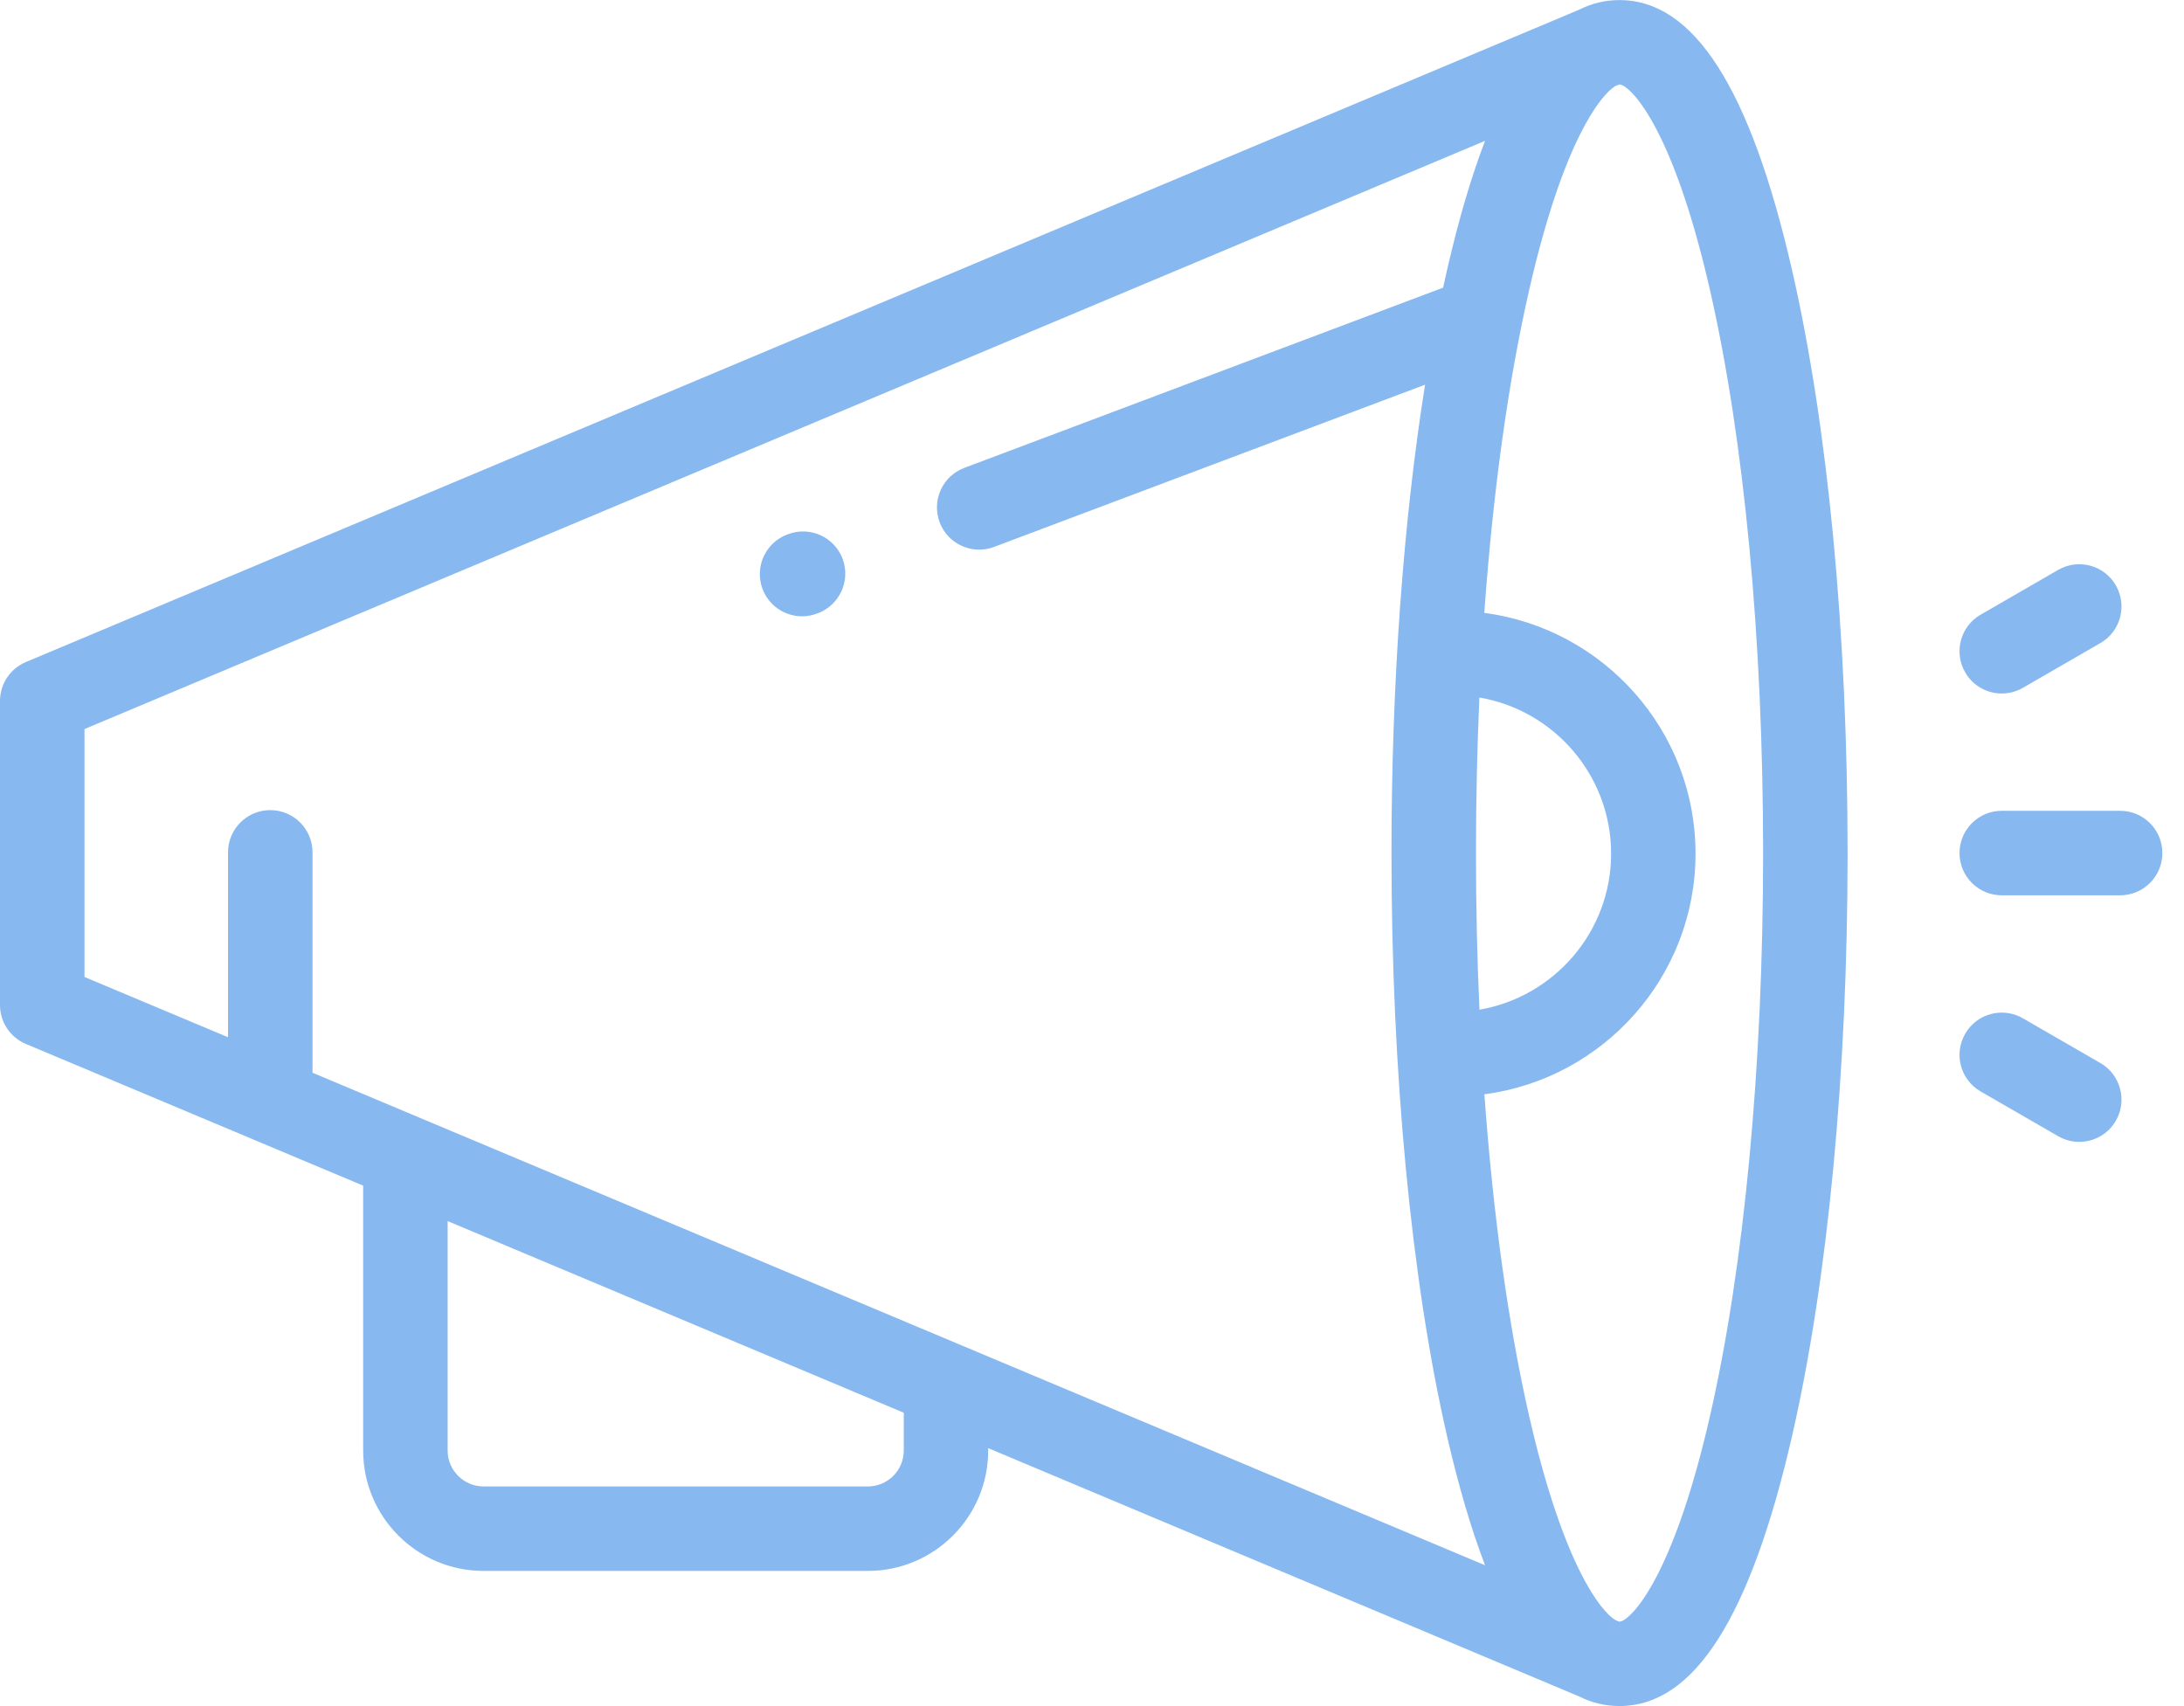 <?xml version="1.0" encoding="UTF-8"?>
<svg width="32px" height="25px" viewBox="0 0 32 25" version="1.1" xmlns="http://www.w3.org/2000/svg" xmlns:xlink="http://www.w3.org/1999/xlink">
    <!-- Generator: Sketch 52.1 (67048) - http://www.bohemiancoding.com/sketch -->
    <title>my campaigns@1x</title>
    <desc>Created with Sketch.</desc>
    <g id="Symbols" stroke="none" stroke-width="1" fill="none" fill-rule="evenodd">
        <g id="navigation" transform="translate(-1069, -22)" fill="#87B8F0" fill-rule="nonzero">
            <g id="Group-5" transform="translate(902, 22)">
                <g id="Group" transform="translate(167, 0)">
                    <g id="my-campaigns">
                        <path d="M31.064,11.881 L29.329,11.881 C28.988,11.881 28.711,12.158 28.711,12.5 C28.711,12.842 28.988,13.119 29.329,13.119 L31.064,13.119 C31.406,13.119 31.683,12.842 31.683,12.5 C31.683,12.158 31.406,11.881 31.064,11.881 Z" id="Shape"></path>
                        <path d="M31.001,8.577 C30.83,8.281 30.452,8.18 30.156,8.351 L29.02,9.007 C28.724,9.178 28.623,9.556 28.794,9.852 C28.908,10.051 29.116,10.162 29.33,10.162 C29.435,10.162 29.541,10.135 29.639,10.079 L30.775,9.423 C31.071,9.252 31.172,8.873 31.001,8.577 Z" id="Shape"></path>
                        <path d="M30.775,15.577 L29.639,14.921 C29.343,14.75 28.964,14.852 28.794,15.148 C28.623,15.444 28.724,15.822 29.02,15.993 L30.156,16.649 C30.254,16.705 30.36,16.732 30.465,16.732 C30.679,16.732 30.887,16.621 31.001,16.423 C31.172,16.127 31.071,15.748 30.775,15.577 Z" id="Shape"></path>
                        <path d="M26.258,3.961 C25.647,1.296 24.82,0.001 23.73,0.001 C23.52,0.001 23.32,0.049 23.129,0.146 L0.379,9.701 C0.149,9.798 0,10.022 0,10.272 L0,14.727 C0,14.976 0.149,15.201 0.379,15.297 L3.716,16.699 C3.718,16.7 3.72,16.701 3.722,16.702 L5.321,17.373 L5.321,21.255 C5.321,22.228 6.112,23.019 7.085,23.019 L12.716,23.019 C13.688,23.019 14.479,22.228 14.479,21.255 L14.479,21.22 L23.13,24.855 C23.321,24.951 23.52,24.999 23.73,24.999 C24.82,24.999 25.647,23.704 26.258,21.039 C26.782,18.751 27.071,15.718 27.071,12.5 C27.071,9.281 26.782,6.249 26.258,3.961 Z M13.242,21.256 C13.242,21.546 13.006,21.781 12.716,21.781 L7.085,21.781 C6.795,21.781 6.559,21.545 6.559,21.256 L6.559,17.893 L13.242,20.701 L13.242,21.256 L13.242,21.256 Z M4.579,15.719 L4.579,12.49 C4.579,12.148 4.302,11.871 3.96,11.871 C3.618,11.871 3.341,12.148 3.341,12.49 L3.341,15.199 L1.238,14.316 L1.238,10.683 L21.759,2.064 C21.556,2.593 21.37,3.224 21.201,3.961 C21.182,4.045 21.163,4.13 21.145,4.215 L14.129,6.856 C13.809,6.976 13.648,7.333 13.768,7.653 C13.861,7.901 14.097,8.054 14.347,8.054 C14.419,8.054 14.493,8.041 14.565,8.014 L20.88,5.637 C20.56,7.643 20.388,10.016 20.388,12.5 C20.388,15.718 20.677,18.751 21.201,21.039 C21.37,21.775 21.556,22.407 21.759,22.936 L4.579,15.719 Z M21.676,10.221 C22.77,10.407 23.606,11.362 23.606,12.508 C23.606,13.654 22.77,14.608 21.677,14.795 C21.643,14.047 21.626,13.28 21.626,12.5 C21.626,11.726 21.643,10.963 21.676,10.221 Z M25.052,20.762 C24.487,23.228 23.856,23.762 23.73,23.762 C23.724,23.762 23.718,23.76 23.712,23.758 C23.701,23.754 23.692,23.748 23.681,23.744 L23.667,23.738 C23.459,23.613 22.908,22.944 22.408,20.762 C22.1,19.419 21.877,17.802 21.749,16.035 C23.493,15.806 24.843,14.312 24.843,12.508 C24.843,10.703 23.492,9.209 21.748,8.981 C21.875,7.207 22.099,5.585 22.408,4.238 C22.907,2.057 23.458,1.388 23.666,1.262 L23.721,1.24 C23.724,1.239 23.727,1.238 23.73,1.238 C23.856,1.238 24.487,1.772 25.052,4.238 C25.556,6.437 25.833,9.372 25.833,12.5 C25.833,15.628 25.556,18.562 25.052,20.762 Z" id="Shape"></path>
                        <path d="M12.346,8.189 C12.226,7.869 11.869,7.707 11.549,7.827 L11.535,7.832 C11.215,7.952 11.053,8.309 11.172,8.629 C11.266,8.877 11.501,9.031 11.752,9.031 C11.824,9.031 11.897,9.018 11.969,8.991 L11.983,8.986 C12.303,8.866 12.465,8.509 12.346,8.189 Z" id="Shape"></path>
                    </g>
                </g>
            </g>
        </g>
    </g>
</svg>